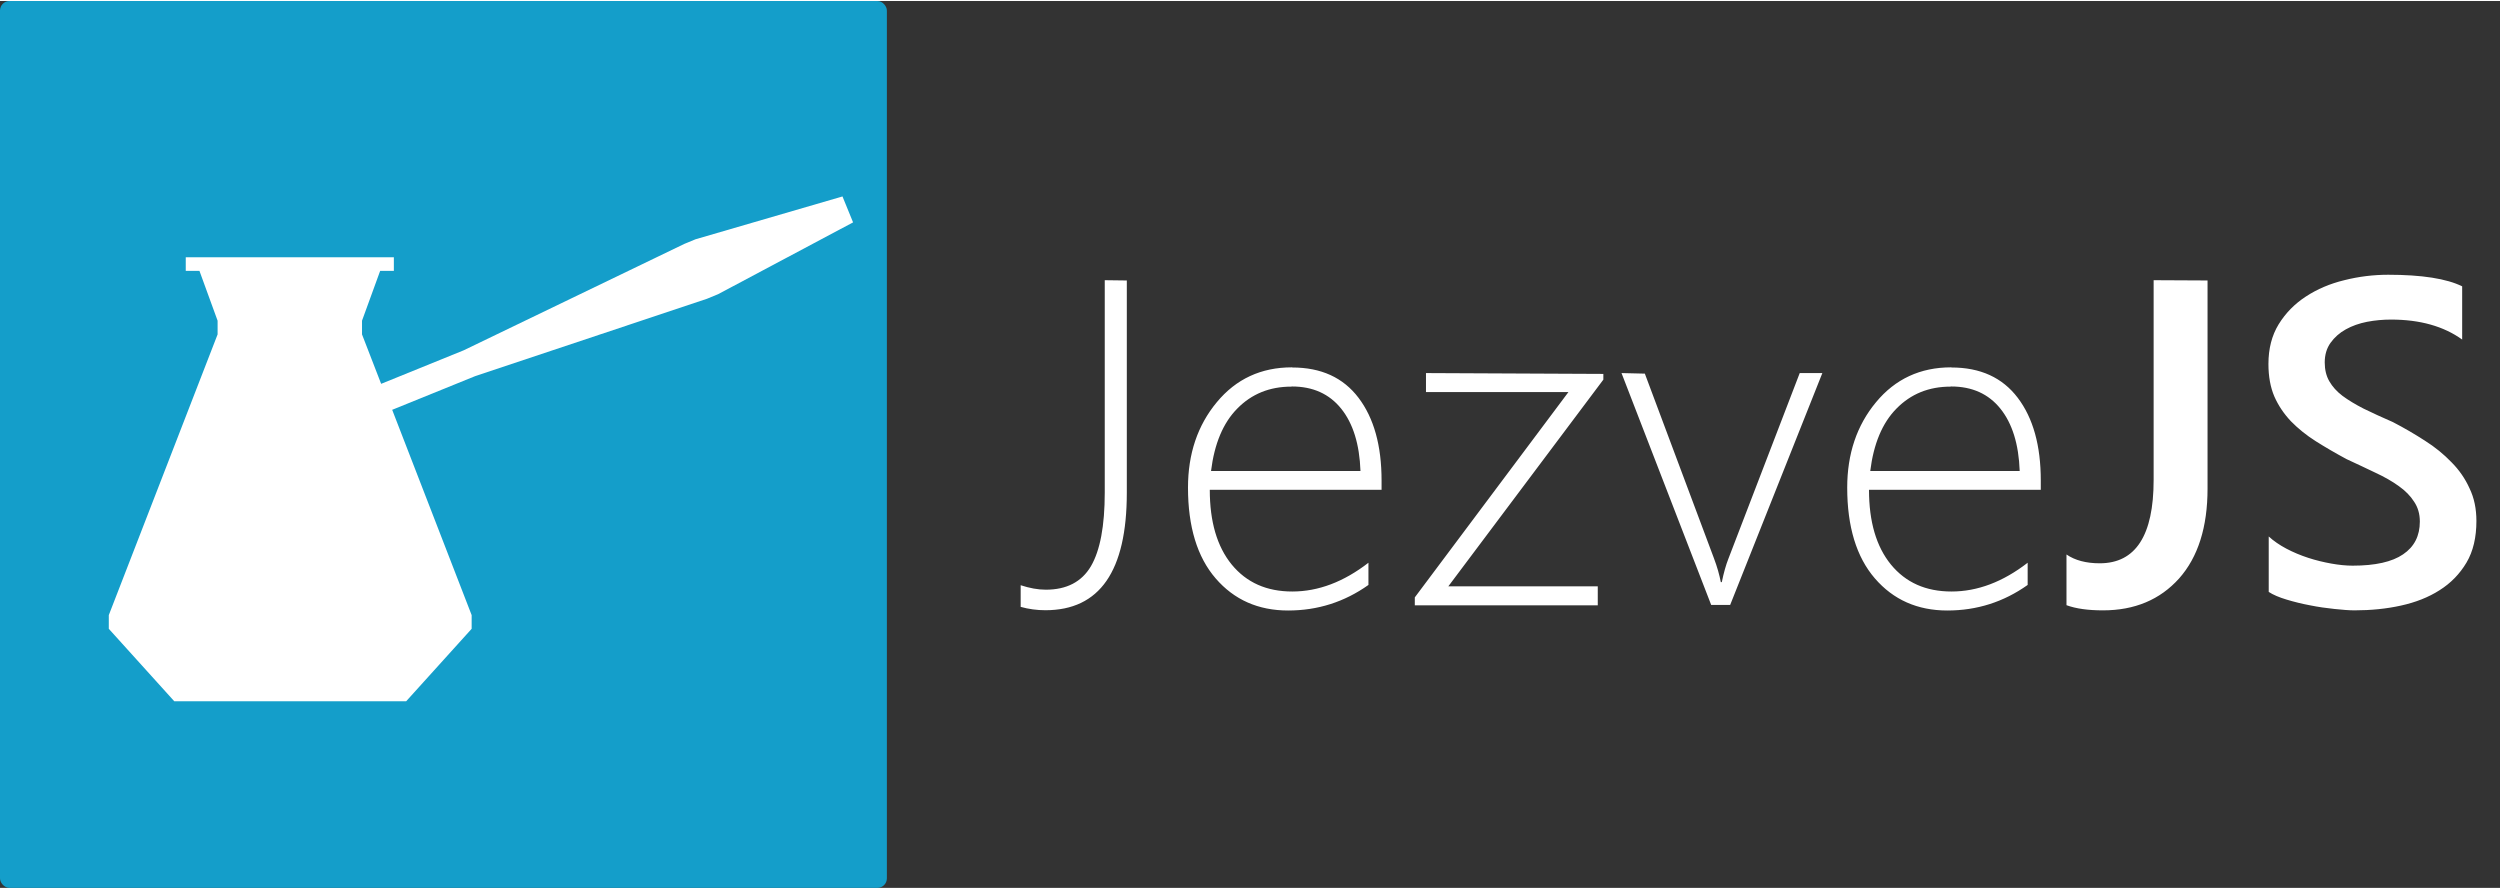 <svg class="logo" width="135" height="48" aria-hidden="true" role="img" version="1.1" viewBox="0 0 17.9 6.35" xmlns="http://www.w3.org/2000/svg"><rect x="0" y="0" width="17.9" height="6.35" fill="#333333" stroke="none"/><rect width="6.35" height="6.35" ry=".068" fill="#149eca" stroke-linecap="round" stroke-linejoin="round" stroke-width="1.43"/><path d="m6.03 1.4-1.05.306-.08.033-1.58.762-.591.24-.137-.354v-.098l.13-.357h.098v-.097h-1.49v.097h.098l.13.357v.098l-.779 2.01v.098l.469.519h1.66l.469-.519v-.098l-.569-1.47.594-.241 1.66-.554.08-.033.966-.514-.076-.186z" fill="#fff" stroke-width=".375"/><path d="m17.1 1.96c-.107 0-.212.013-.315.039-.103.025-.194.064-.275.117-.08.052-.145.118-.195.199-.049.08-.073.175-.073.284 0 .089.014.166.042.232.029.066.069.125.119.178.051.052.11.1.178.143.068.043.142.086.22.128.073.034.142.066.206.097.065.03.121.062.168.096.048.034.084.071.11.112.027.04.041.087.041.142 0 .103-.04.181-.12.235-.079.054-.199.081-.361.081-.046 0-.098-.005-.153-.015-.055-.01-.11-.023-.165-.041-.055-.018-.108-.04-.157-.066-.049-.026-.091-.055-.126-.087v.397c.032.021.075.039.128.055s.109.03.168.041c.059.012.117.02.174.026.057.006.105.01.144.01.117 0 .228-.011.332-.034.105-.023.197-.059.277-.11.081-.051.145-.117.193-.198.048-.081.071-.181.071-.298 0-.087-.016-.165-.049-.233-.031-.069-.074-.132-.13-.188-.054-.056-.117-.108-.19-.154-.071-.046-.148-.091-.229-.133-.079-.035-.149-.066-.209-.096-.059-.03-.11-.061-.152-.092-.041-.031-.072-.066-.094-.104-.022-.038-.033-.083-.033-.135 0-.055.014-.102.042-.141.028-.039.064-.071.109-.096.045-.025.096-.043.152-.054.057-.011.115-.016.172-.016.207 0 .377.048.509.143v-.381c-.111-.055-.288-.083-.532-.083zm-9.19.039v1.52c0 .239-.033.415-.099.528-.066.112-.174.168-.323.168-.056 0-.116-.011-.18-.032v.155c.057.016.116.024.177.024.389 0 .583-.28.583-.841v-1.52zm7.51 0v1.43c0 .398-.129.597-.386.597-.097 0-.177-.021-.238-.063v.363c.068.025.155.037.261.037.227 0 .408-.076.545-.228.136-.153.204-.368.204-.644v-1.49zm-6.17.624c-.22 0-.4.083-.538.25-.137.165-.206.369-.206.611 0 .28.066.497.198.65.132.153.305.23.519.23.212 0 .403-.061.575-.183v-.159c-.177.137-.359.206-.545.206-.184 0-.328-.064-.434-.193-.105-.129-.157-.307-.157-.535h1.23v-.066c0-.251-.055-.448-.165-.593-.11-.145-.268-.217-.475-.217zm4.72 0c-.22 0-.4.083-.538.25-.137.165-.206.369-.206.611 0 .28.066.497.198.65.132.153.305.23.519.23.212 0 .403-.061.575-.183v-.159c-.177.137-.359.206-.545.206-.184 0-.328-.064-.434-.193-.105-.129-.157-.307-.157-.535h1.23v-.066c0-.251-.055-.448-.165-.593-.11-.145-.268-.217-.475-.217zm-3.76.041v.136h1.02l-1.1 1.47v.057h1.31v-.136h-1.07l1.11-1.48v-.041zm1.4 0 .642 1.66h.136l.66-1.66h-.162l-.511 1.33c-.017.043-.033.099-.047.167h-.007c-.01-.052-.026-.11-.05-.173l-.494-1.32zm-2.36.096c.15 0 .268.053.353.159.085.106.131.254.138.446h-1.07c.024-.194.086-.344.188-.447.103-.105.232-.157.387-.157zm4.72 0c.15 0 .268.053.353.159.085.106.131.254.138.446h-1.07c.024-.194.086-.344.188-.447.103-.105.232-.157.387-.157z" fill="#fff" stroke-linecap="round" stroke-linejoin="round" stroke-width=".905" style="white-space:pre"/></svg>
